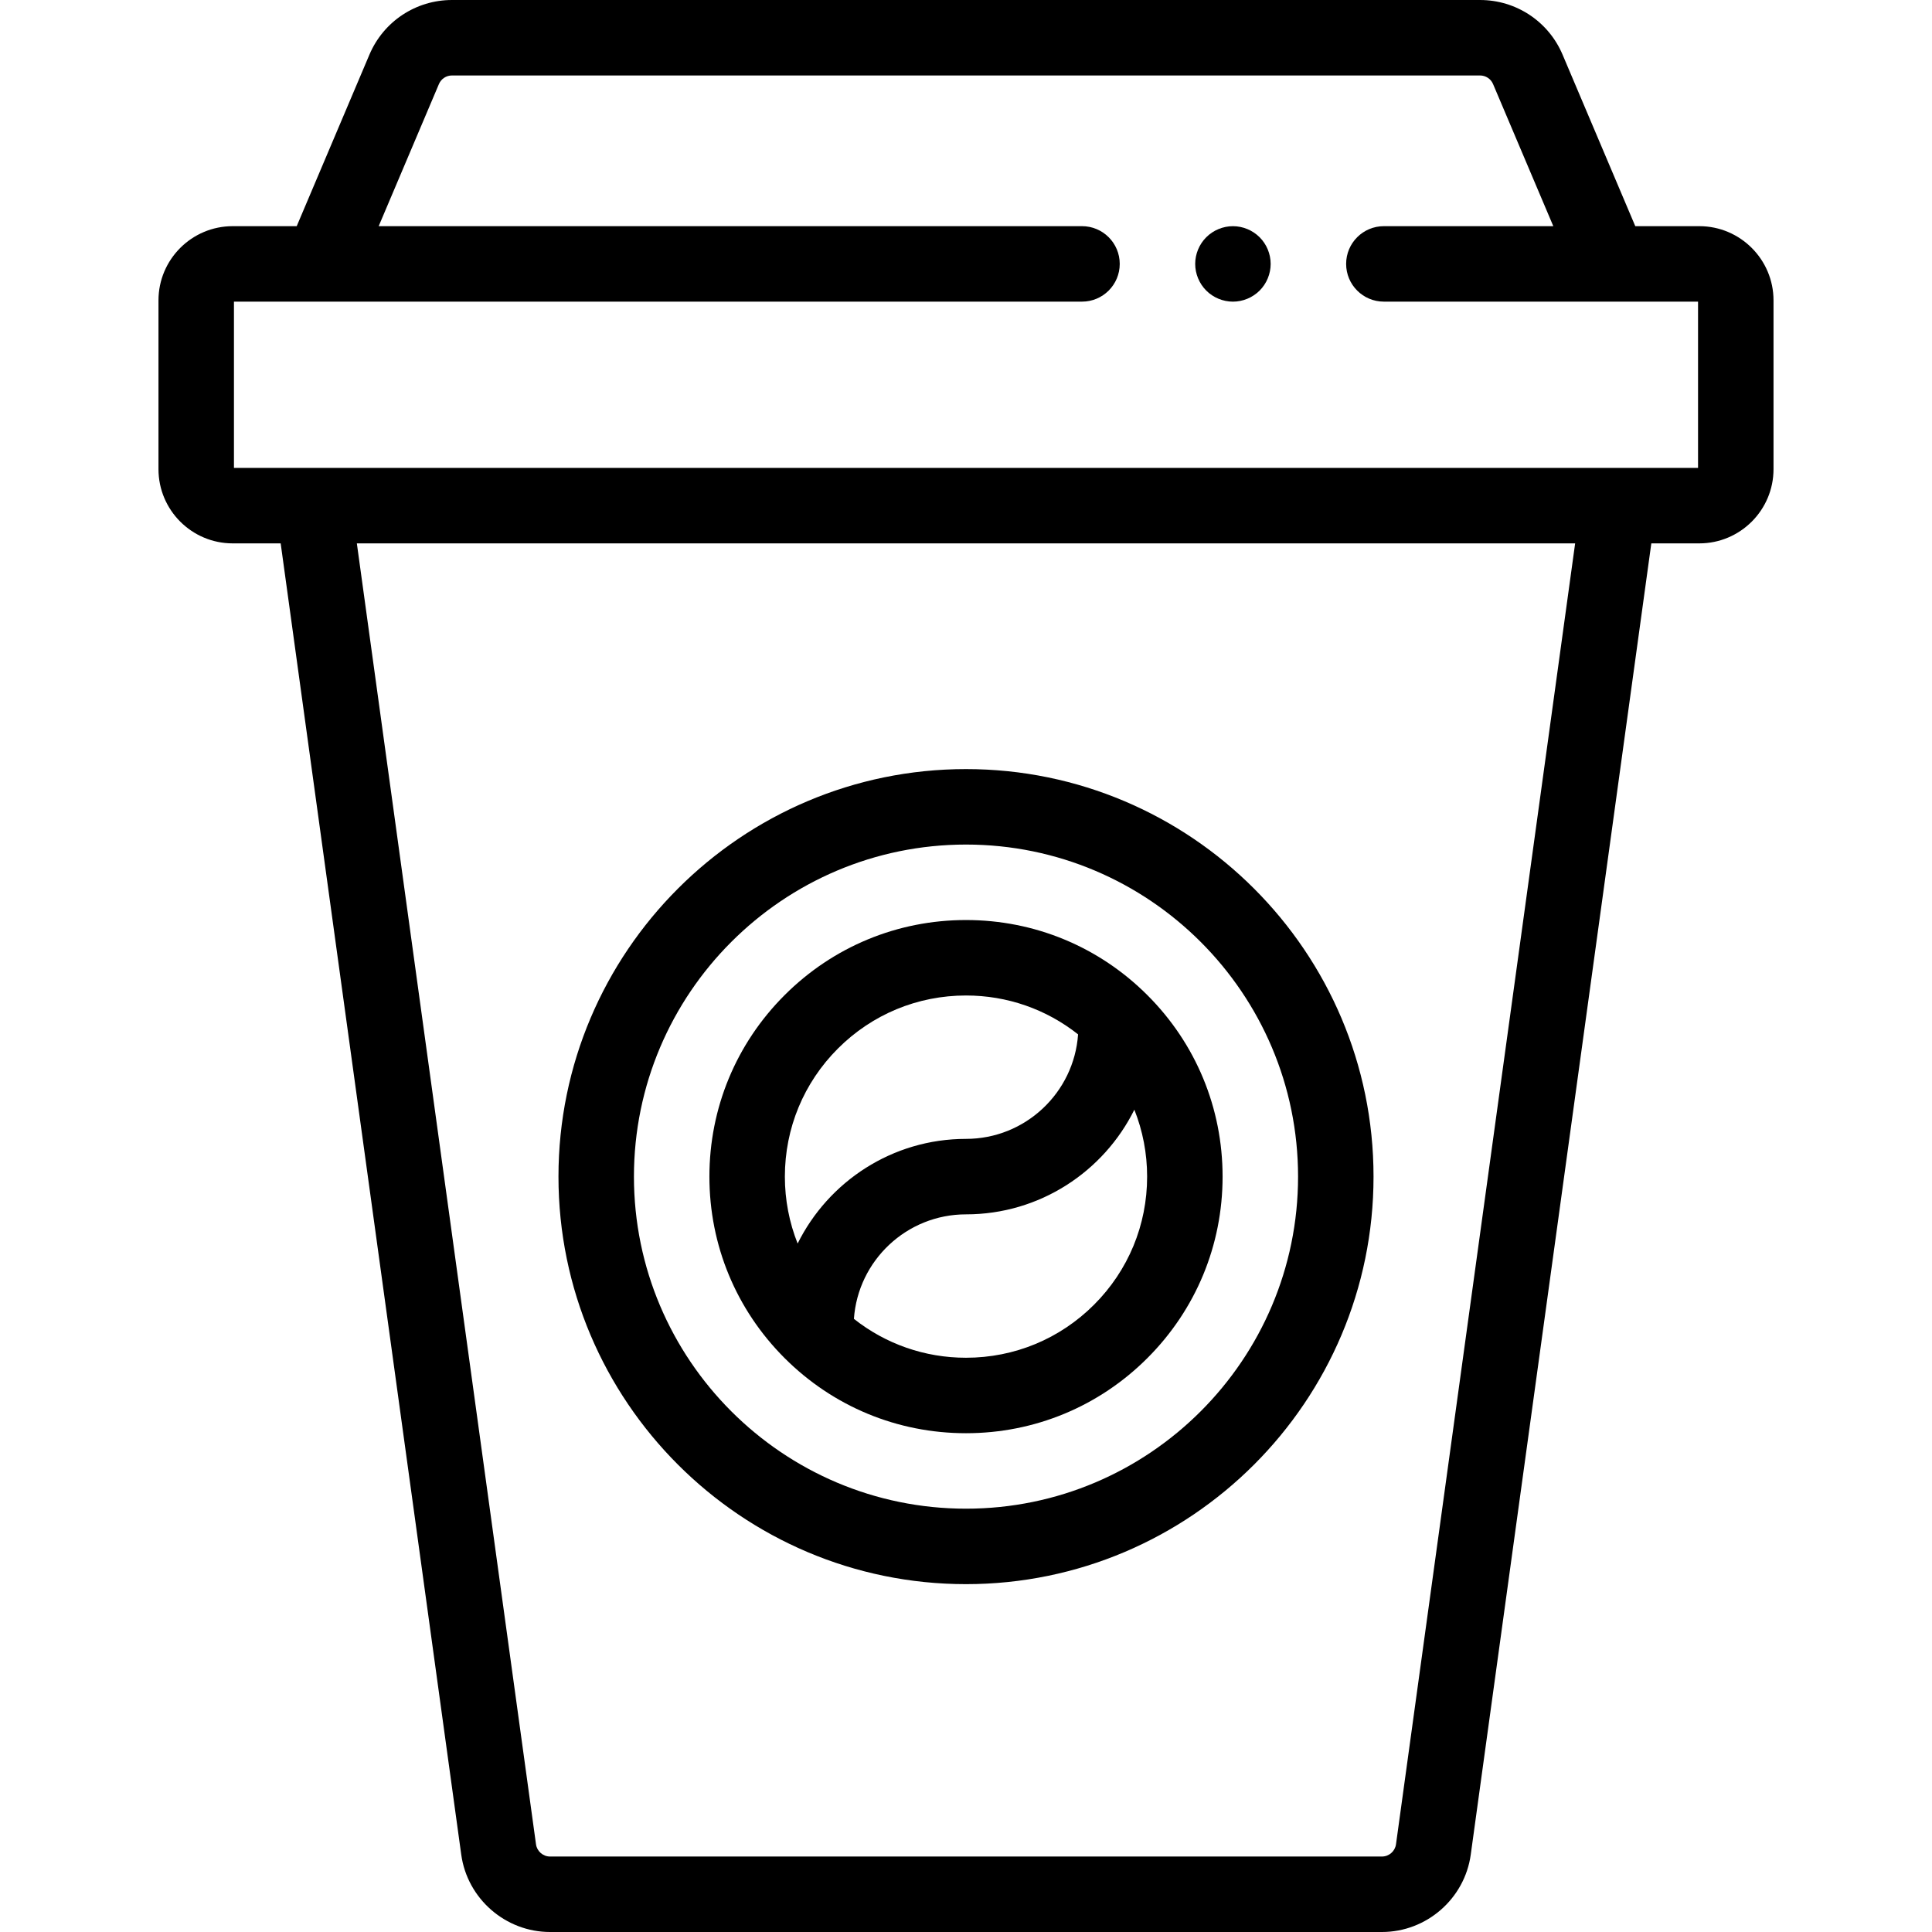 <svg height="512pt" viewBox="-41 0 511 512" width="512pt" xmlns="http://www.w3.org/2000/svg"><path d="m408.832 59.938h-16.965l-19.27-45.457c-3.73-8.797-12.312-14.48-21.867-14.48h-272.461c-9.555 0-18.137 5.684-21.867 14.48l-19.27 45.457h-16.965c-10.848 0-19.668 8.824-19.668 19.668v44.727c0 10.848 8.82 19.668 19.668 19.668h12.715l47.852 347.488c1.609 11.691 11.727 20.512 23.531 20.512h220.469c11.805 0 21.922-8.816 23.531-20.512l47.852-347.488h12.715c10.848 0 19.668-8.82 19.668-19.668v-44.727c0-10.844-8.82-19.668-19.668-19.668zm-80.379 428.82c-.254 1.848-1.852 3.242-3.719 3.242h-220.469c-1.867 0-3.465-1.395-3.719-3.242l-47.477-344.758h322.859zm80.047-364.758h-388v-44.062h23.195.102 201.445c5.523 0 10-4.477 10-10s-4.477-10-10-10h-186.387l15.961-37.648c.586-1.391 1.945-2.289 3.453-2.289h272.461c1.508 0 2.863.898 3.453 2.289l15.961 37.648h-44.902c-5.523 0-10 4.477-10 10s4.477 10 10 10h59.973c.012 0 .02.004.031.004.016 0 .035-.004.051-.004h23.203zm0 0"/><path d="m106.5 311.816c0 59.551 48.449 108 108 108s108-48.449 108-108c0-59.551-48.449-108-108-108s-108 48.449-108 108zm108-88c48.523 0 88 39.477 88 88 0 48.523-39.477 88-88 88s-88-39.477-88-88c0-48.523 39.477-88 88-88zm0 0"/><path d="m166.418 359.898c12.844 12.844 29.918 19.918 48.082 19.918s35.238-7.074 48.082-19.918 19.918-29.918 19.918-48.082c0-18.164-7.074-35.242-19.918-48.082-12.844-12.844-29.918-19.918-48.082-19.918s-35.238 7.074-48.082 19.918c-12.844 12.84-19.918 29.918-19.918 48.082 0 18.164 7.074 35.238 19.918 48.082zm82.023-14.141c-9.066 9.066-21.121 14.059-33.941 14.059-10.918 0-21.27-3.633-29.703-10.305 1.074-15.453 13.98-27.695 29.703-27.695 19.535 0 36.473-11.316 44.617-27.734 2.215 5.57 3.383 11.562 3.383 17.734 0 12.82-4.992 24.875-14.059 33.941zm-67.883-67.883c9.066-9.066 21.121-14.059 33.941-14.059 10.918 0 21.27 3.629 29.703 10.305-1.074 15.449-13.98 27.695-29.703 27.695-19.535 0-36.473 11.316-44.617 27.734-2.215-5.57-3.383-11.562-3.383-17.734 0-12.82 4.992-24.875 14.059-33.941zm0 0"/><path d="m285.238 59.941c-2.629 0-5.207 1.07-7.066 2.93-1.863 1.859-2.934 4.43-2.934 7.07 0 2.629 1.07 5.207 2.934 7.07 1.859 1.859 4.438 2.93 7.066 2.93 2.633 0 5.211-1.07 7.07-2.93 1.871-1.863 2.93-4.441 2.93-7.07 0-2.633-1.059-5.211-2.93-7.07-1.859-1.859-4.43-2.93-7.07-2.93zm0 0"/></svg>